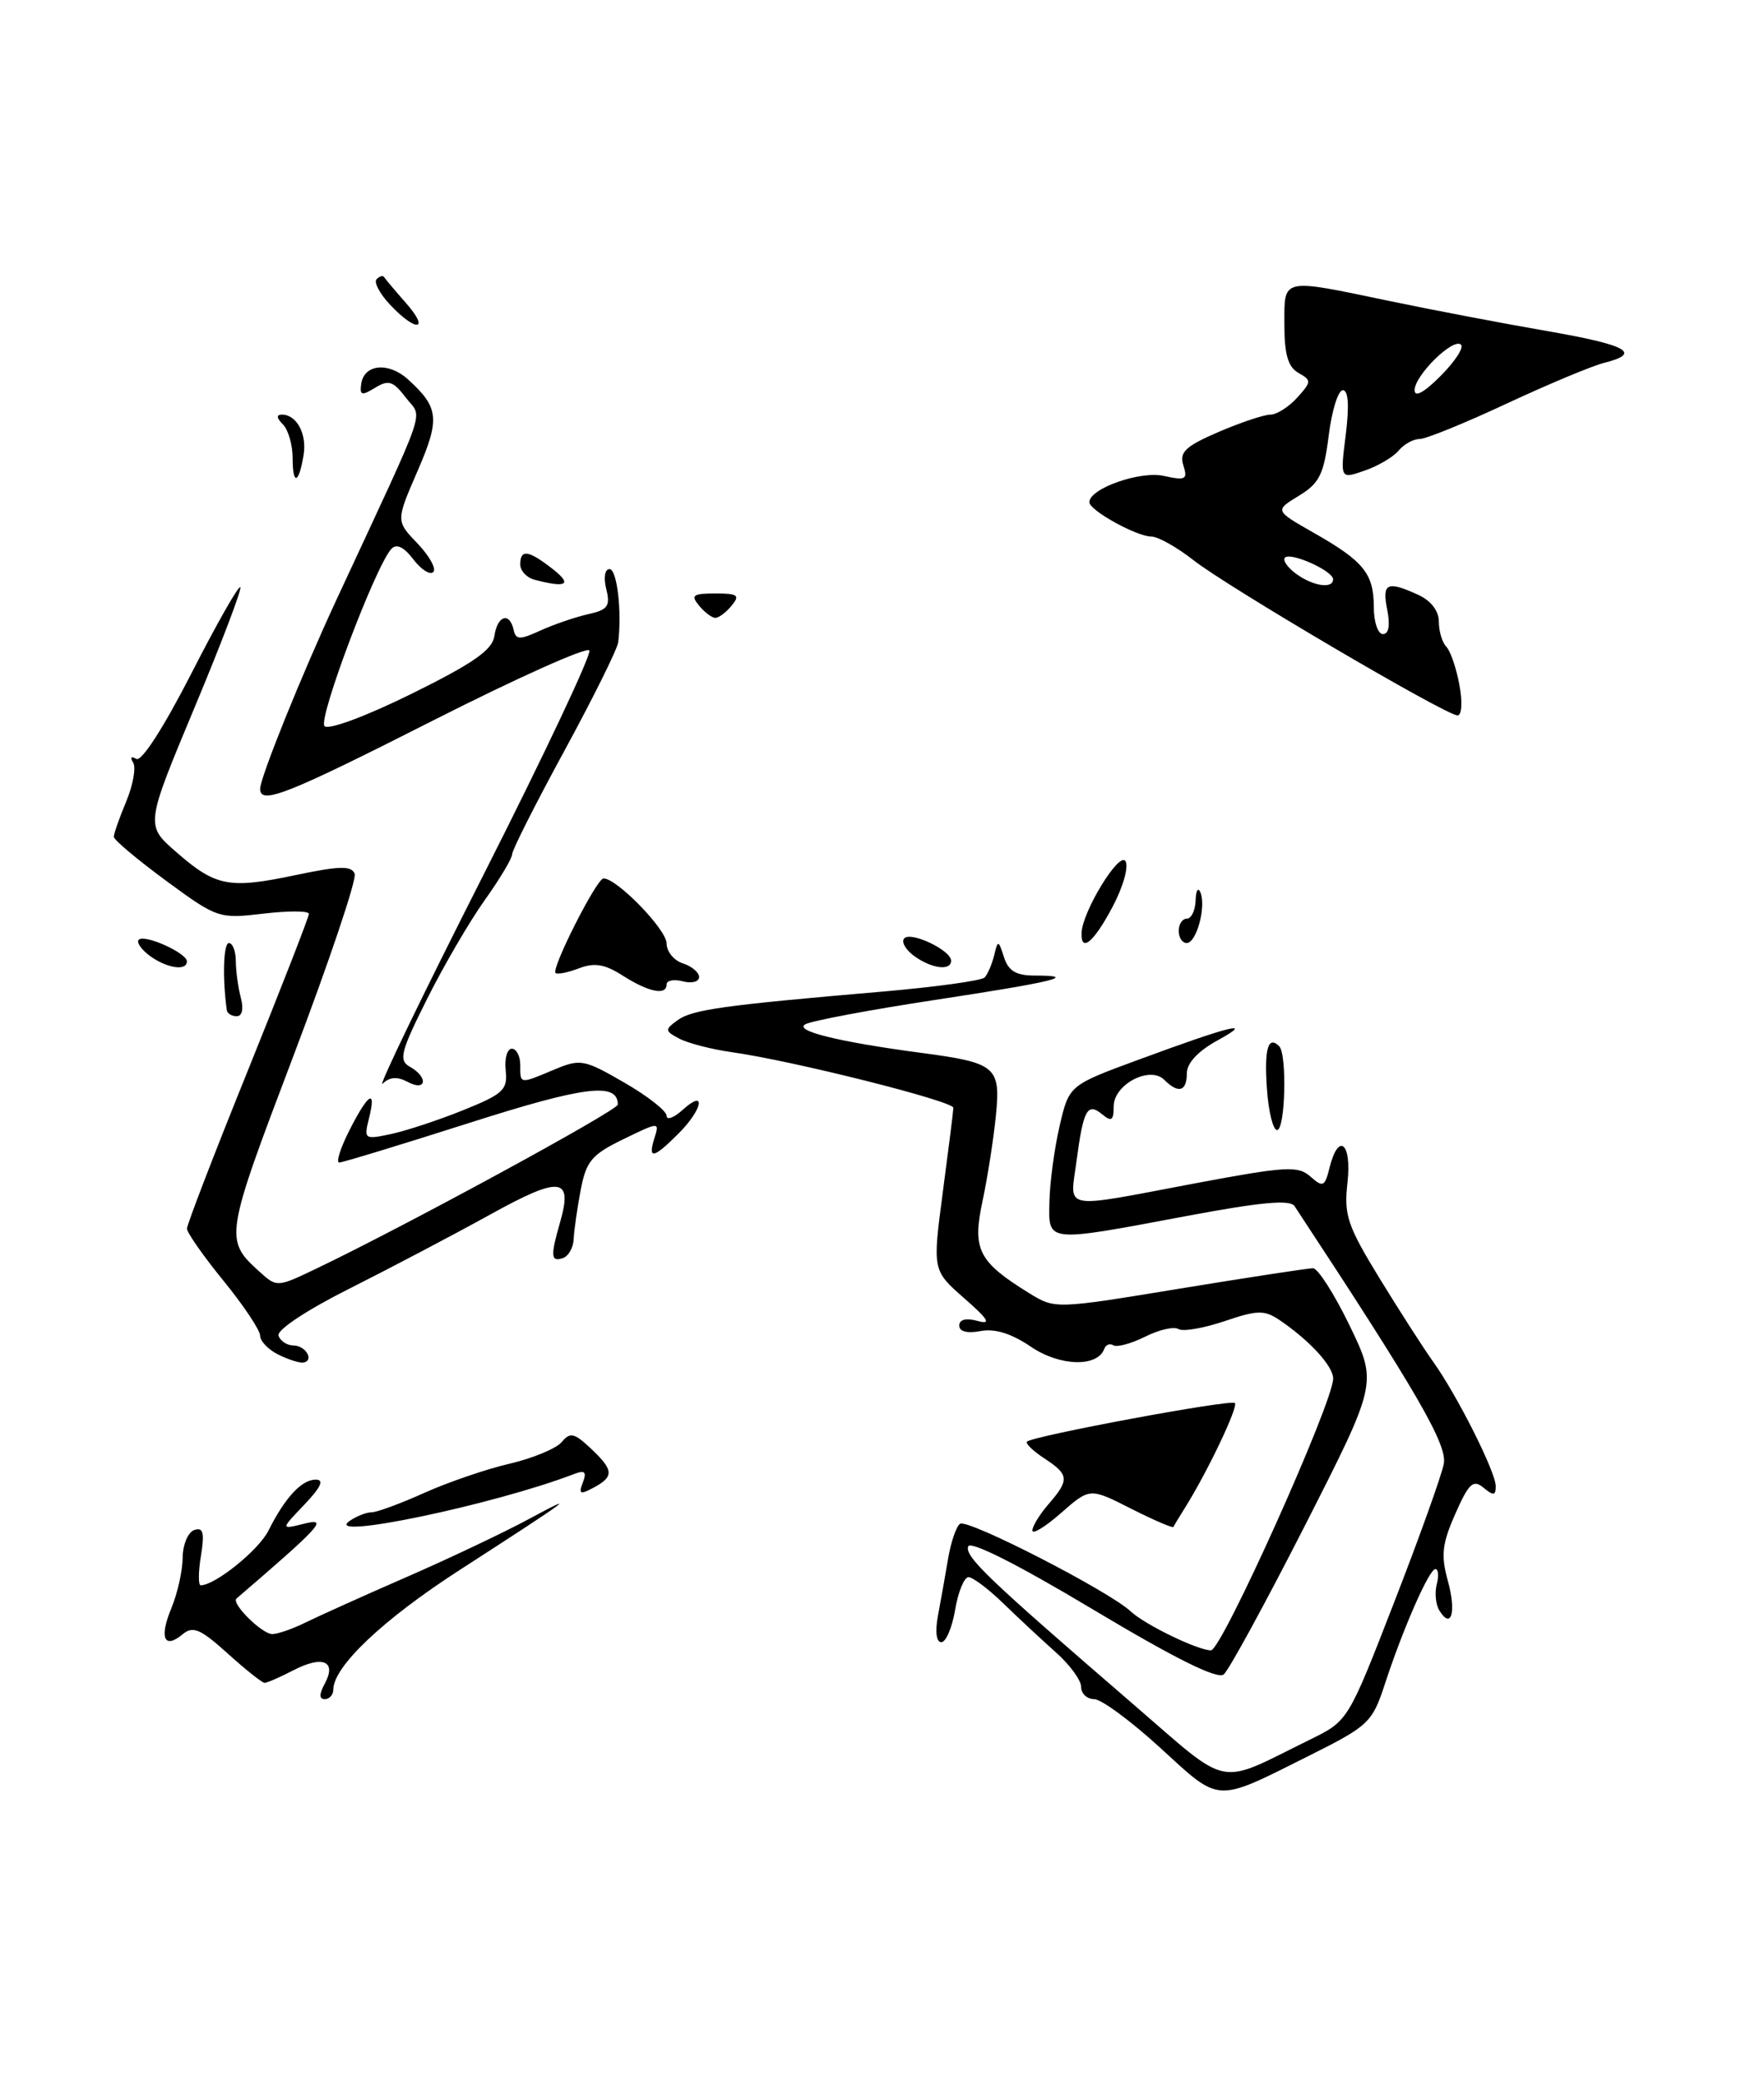 <?xml version="1.0" encoding="UTF-8" standalone="no"?>
<!DOCTYPE svg PUBLIC "-//W3C//DTD SVG 1.1//EN" "http://www.w3.org/Graphics/SVG/1.1/DTD/svg11.dtd" >
<svg xmlns="http://www.w3.org/2000/svg" xmlns:xlink="http://www.w3.org/1999/xlink" version="1.1" viewBox="0 0 217 256">
 <g >
 <path fill="currentColor"
d=" M 179.53 84.25 C 179.15 82.19 178.43 80.07 177.92 79.55 C 177.41 79.03 177.00 77.64 177.00 76.46 C 177.00 75.14 176.03 73.88 174.45 73.16 C 170.62 71.41 169.99 71.72 170.65 75.00 C 171.03 76.91 170.84 78.00 170.12 78.00 C 169.51 78.00 169.00 76.51 169.00 74.69 C 169.00 70.57 167.77 69.04 161.65 65.56 C 156.80 62.80 156.80 62.80 159.77 60.99 C 162.31 59.45 162.85 58.36 163.45 53.59 C 163.83 50.52 164.61 48.00 165.19 48.00 C 165.87 48.00 165.99 49.90 165.55 53.47 C 164.86 58.94 164.86 58.94 167.87 57.89 C 169.53 57.32 171.42 56.20 172.06 55.42 C 172.71 54.64 173.87 54.00 174.64 54.00 C 175.41 54.00 180.22 52.04 185.33 49.65 C 190.44 47.27 195.84 45.01 197.31 44.64 C 202.05 43.45 200.23 42.44 190.25 40.71 C 184.89 39.78 176.22 38.13 171.00 37.04 C 157.48 34.22 158.00 34.11 158.00 39.95 C 158.00 43.60 158.45 45.15 159.73 45.87 C 161.35 46.78 161.34 46.96 159.57 48.92 C 158.54 50.06 157.06 51.00 156.28 51.00 C 155.51 51.00 152.64 51.96 149.91 53.13 C 145.81 54.90 145.06 55.61 145.57 57.24 C 146.13 58.98 145.86 59.13 143.17 58.54 C 140.24 57.89 133.99 60.10 134.01 61.78 C 134.02 62.78 139.83 66.00 141.64 66.00 C 142.45 66.00 144.78 67.31 146.81 68.90 C 151.00 72.20 177.88 88.00 179.30 88.00 C 179.82 88.00 179.93 86.38 179.53 84.25 Z  M 142.76 215.02 C 139.15 211.71 135.47 209.00 134.60 209.00 C 133.72 209.00 133.00 208.33 133.00 207.51 C 133.00 206.69 131.61 204.77 129.90 203.26 C 128.20 201.74 125.29 199.04 123.45 197.25 C 121.61 195.46 119.67 194.00 119.14 194.00 C 118.61 194.00 117.87 195.80 117.50 198.00 C 117.13 200.20 116.36 202.00 115.80 202.00 C 115.18 202.00 115.02 200.70 115.38 198.75 C 115.72 196.96 116.28 193.80 116.63 191.73 C 116.98 189.65 117.65 187.72 118.11 187.43 C 119.11 186.82 136.48 195.74 139.12 198.23 C 140.84 199.84 147.35 203.00 148.97 203.00 C 150.29 203.00 164.00 172.51 164.00 169.57 C 164.00 168.03 161.08 164.86 157.38 162.36 C 155.53 161.12 154.66 161.14 150.61 162.52 C 148.05 163.38 145.51 163.82 144.97 163.48 C 144.42 163.14 142.58 163.56 140.87 164.42 C 139.16 165.27 137.40 165.75 136.96 165.48 C 136.53 165.21 136.02 165.41 135.84 165.92 C 135.01 168.20 130.38 168.07 126.84 165.67 C 124.43 164.03 122.39 163.39 120.62 163.73 C 118.99 164.04 118.00 163.79 118.00 163.05 C 118.00 162.31 118.84 162.09 120.25 162.48 C 121.99 162.96 121.62 162.32 118.60 159.68 C 114.71 156.26 114.71 156.26 115.98 146.64 C 116.68 141.36 117.27 136.69 117.28 136.27 C 117.31 135.45 97.50 130.47 90.00 129.42 C 87.53 129.07 84.63 128.32 83.57 127.76 C 81.77 126.81 81.76 126.65 83.34 125.50 C 85.12 124.19 88.98 123.65 108.47 121.98 C 115.06 121.41 120.75 120.63 121.13 120.23 C 121.50 119.83 122.03 118.60 122.30 117.50 C 122.76 115.60 122.82 115.61 123.51 117.75 C 124.05 119.43 125.00 120.00 127.28 120.00 C 132.83 120.00 129.67 120.77 115.00 123.00 C 107.03 124.21 99.86 125.56 99.07 125.99 C 97.61 126.79 103.15 128.16 113.41 129.52 C 122.53 130.73 123.11 131.22 122.51 137.23 C 122.22 140.13 121.48 144.87 120.86 147.77 C 119.59 153.69 120.35 155.20 126.58 159.05 C 129.78 161.03 129.78 161.03 145.11 158.51 C 153.54 157.13 160.92 156.00 161.52 156.00 C 162.12 156.00 164.15 159.18 166.03 163.06 C 169.44 170.12 169.44 170.12 160.57 187.57 C 155.68 197.16 151.17 205.44 150.54 205.96 C 149.77 206.61 144.56 204.02 134.45 197.97 C 125.22 192.44 119.35 189.48 119.10 190.22 C 118.67 191.48 121.57 194.24 139.35 209.58 C 151.58 220.13 149.49 219.71 161.17 213.97 C 165.84 211.68 165.84 211.68 171.48 197.15 C 174.59 189.16 177.34 181.47 177.61 180.06 C 178.06 177.70 174.34 171.28 159.25 148.36 C 158.70 147.53 155.13 147.86 146.00 149.57 C 128.52 152.85 128.98 152.90 129.10 147.75 C 129.15 145.41 129.71 141.25 130.35 138.50 C 131.51 133.50 131.51 133.50 140.00 130.37 C 151.49 126.13 154.48 125.40 149.75 127.99 C 147.38 129.29 146.00 130.77 146.00 132.02 C 146.00 134.26 144.96 134.56 143.23 132.83 C 141.45 131.05 137.00 133.39 137.00 136.10 C 137.00 137.83 136.73 138.02 135.59 137.07 C 133.77 135.57 133.27 136.47 132.43 142.81 C 131.62 148.95 130.32 148.71 147.00 145.56 C 158.18 143.46 159.68 143.37 161.20 144.72 C 162.75 146.09 162.97 145.99 163.56 143.61 C 164.67 139.20 166.31 140.59 165.76 145.48 C 165.31 149.46 165.74 150.75 169.70 157.23 C 172.15 161.23 175.12 165.85 176.30 167.50 C 179.27 171.66 184.00 181.07 184.00 182.81 C 184.00 183.97 183.72 184.01 182.50 183.00 C 181.23 181.94 180.69 182.44 179.03 186.20 C 177.40 189.88 177.24 191.30 178.10 194.42 C 179.17 198.28 178.55 200.50 177.07 198.11 C 176.62 197.38 176.47 195.93 176.74 194.89 C 177.01 193.85 176.94 193.00 176.58 193.00 C 175.81 193.00 172.59 200.32 170.34 207.21 C 168.81 211.87 168.36 212.30 161.12 215.92 C 149.38 221.80 150.21 221.84 142.76 215.02 Z  M 39.97 207.06 C 41.44 204.32 39.68 203.59 36.08 205.46 C 34.44 206.31 32.85 207.00 32.55 207.00 C 32.25 207.00 30.20 205.37 28.00 203.38 C 24.65 200.36 23.74 199.97 22.47 201.02 C 20.19 202.92 19.56 201.47 21.09 197.79 C 21.84 195.98 22.46 193.19 22.47 191.59 C 22.49 189.98 23.13 188.46 23.90 188.20 C 25.00 187.83 25.18 188.52 24.72 191.37 C 24.39 193.36 24.38 195.00 24.69 195.00 C 26.46 195.00 31.83 190.67 33.02 188.28 C 35.06 184.21 37.11 182.00 38.84 182.00 C 39.91 182.00 39.49 182.92 37.44 185.08 C 34.50 188.15 34.50 188.15 37.47 187.41 C 40.41 186.68 39.50 187.69 29.09 196.63 C 28.41 197.22 32.22 201.00 33.50 201.00 C 34.16 201.00 36.00 200.36 37.60 199.57 C 39.19 198.79 44.77 196.27 50.00 193.99 C 55.23 191.71 61.98 188.51 65.00 186.88 C 71.42 183.42 70.36 184.20 56.56 193.11 C 47.12 199.20 41.00 205.00 41.00 207.84 C 41.00 208.48 40.53 209.00 39.96 209.00 C 39.25 209.00 39.25 208.40 39.97 207.06 Z  M 127.00 188.26 C 127.00 187.73 127.90 186.27 129.00 185.00 C 131.58 182.02 131.52 181.39 128.47 179.39 C 127.08 178.48 126.12 177.55 126.33 177.33 C 127.04 176.63 151.43 172.09 151.91 172.58 C 152.36 173.03 148.51 181.11 145.75 185.50 C 145.06 186.60 144.43 187.64 144.35 187.82 C 144.27 187.99 141.92 186.98 139.13 185.57 C 134.07 183.00 134.07 183.00 130.53 186.10 C 128.59 187.81 127.00 188.78 127.00 188.26 Z  M 43.00 187.09 C 43.83 186.51 45.05 186.02 45.72 186.02 C 46.39 186.01 49.32 184.93 52.22 183.62 C 55.12 182.32 59.84 180.70 62.70 180.04 C 65.56 179.37 68.44 178.17 69.10 177.38 C 70.13 176.14 70.63 176.25 72.65 178.14 C 75.51 180.83 75.57 181.62 73.02 182.99 C 71.36 183.88 71.15 183.78 71.70 182.35 C 72.20 181.04 71.95 180.80 70.60 181.32 C 60.79 185.09 39.57 189.52 43.00 187.09 Z  M 34.25 166.63 C 33.01 166.02 32.00 164.97 32.00 164.30 C 32.00 163.63 29.98 160.59 27.50 157.55 C 25.02 154.51 23.00 151.62 23.00 151.13 C 23.00 150.63 26.37 141.87 30.50 131.66 C 34.62 121.45 38.00 112.79 38.00 112.41 C 38.00 112.03 35.49 112.02 32.42 112.38 C 26.93 113.03 26.72 112.96 20.42 108.33 C 16.89 105.73 14.00 103.31 14.00 102.93 C 14.00 102.55 14.69 100.59 15.53 98.58 C 16.37 96.56 16.75 94.41 16.38 93.80 C 15.98 93.16 16.14 92.97 16.76 93.35 C 17.40 93.74 20.10 89.55 23.50 82.92 C 26.61 76.82 29.34 72.01 29.56 72.23 C 29.78 72.44 27.24 79.12 23.92 87.06 C 17.89 101.50 17.89 101.50 21.65 104.78 C 26.54 109.05 28.15 109.37 36.32 107.65 C 41.77 106.50 43.24 106.47 43.63 107.48 C 43.90 108.17 40.49 118.29 36.07 129.95 C 27.63 152.19 27.58 152.50 31.94 156.44 C 34.04 158.35 34.12 158.34 38.78 156.11 C 49.60 150.95 76.00 136.59 76.00 135.87 C 76.00 133.08 71.93 133.59 57.65 138.15 C 49.32 140.81 42.15 142.99 41.73 143.00 C 41.31 143.00 41.88 141.20 43.00 139.00 C 45.34 134.41 46.33 133.83 45.38 137.61 C 44.75 140.13 44.85 140.19 48.11 139.49 C 49.98 139.09 53.98 137.77 57.00 136.55 C 61.91 134.57 62.47 134.05 62.21 131.67 C 62.05 130.20 62.39 129.00 62.96 129.00 C 63.53 129.00 64.00 129.90 64.00 131.00 C 64.00 133.38 63.88 133.37 68.17 131.57 C 71.40 130.22 71.85 130.30 76.79 133.16 C 79.66 134.81 82.00 136.65 82.00 137.24 C 82.00 137.83 82.90 137.50 84.00 136.50 C 86.93 133.85 86.45 136.46 83.45 139.45 C 80.38 142.53 79.66 142.66 80.51 139.98 C 81.14 137.98 81.09 137.98 76.68 140.13 C 72.78 142.02 72.11 142.82 71.43 146.40 C 71.00 148.65 70.62 151.36 70.57 152.41 C 70.53 153.46 69.94 154.51 69.25 154.75 C 67.76 155.25 67.70 154.52 68.89 150.38 C 70.50 144.77 68.96 144.60 60.22 149.44 C 55.75 151.91 47.99 155.99 42.98 158.51 C 37.72 161.15 34.03 163.60 34.26 164.29 C 34.48 164.95 35.30 165.49 36.08 165.50 C 37.60 165.50 38.70 167.35 37.33 167.60 C 36.87 167.68 35.49 167.24 34.25 166.63 Z  M 155.85 133.90 C 155.51 129.01 156.00 127.33 157.36 128.69 C 158.35 129.69 158.11 139.00 157.10 139.00 C 156.60 139.00 156.04 136.71 155.85 133.90 Z  M 59.44 107.68 C 66.91 92.93 72.79 80.48 72.50 80.01 C 72.21 79.53 63.61 83.39 53.38 88.57 C 35.30 97.74 32.00 99.05 32.00 97.03 C 32.00 95.65 37.14 82.92 41.40 73.75 C 52.92 48.95 51.99 51.64 49.94 48.93 C 48.36 46.86 47.80 46.68 46.14 47.70 C 44.49 48.71 44.23 48.64 44.44 47.20 C 44.79 44.79 47.79 44.50 50.17 46.65 C 54.01 50.13 54.16 51.51 51.35 57.97 C 48.70 64.08 48.70 64.08 51.37 66.86 C 52.83 68.39 53.70 69.97 53.30 70.36 C 52.90 70.76 51.80 70.06 50.84 68.80 C 49.70 67.29 48.78 66.84 48.16 67.50 C 46.22 69.54 39.08 88.48 39.92 89.32 C 40.42 89.82 45.06 88.09 50.65 85.33 C 58.24 81.58 60.57 79.95 60.82 78.23 C 61.18 75.72 62.68 75.23 63.18 77.46 C 63.46 78.72 63.92 78.73 66.50 77.55 C 68.15 76.80 70.78 75.90 72.35 75.55 C 74.78 75.01 75.10 74.55 74.58 72.46 C 74.23 71.05 74.40 70.00 74.98 70.00 C 75.90 70.00 76.52 75.18 76.05 79.00 C 75.95 79.83 72.98 85.82 69.44 92.33 C 65.90 98.83 63.00 104.57 63.00 105.08 C 63.00 105.58 61.48 108.13 59.61 110.75 C 57.75 113.36 54.56 118.83 52.52 122.91 C 49.28 129.38 49.02 130.43 50.41 131.21 C 52.72 132.50 52.47 134.32 50.15 133.08 C 48.87 132.40 47.93 132.46 47.07 133.30 C 46.39 133.96 51.96 122.43 59.44 107.68 Z  M 27.90 124.25 C 27.35 120.29 27.48 116.00 28.16 116.00 C 28.62 116.00 29.01 117.01 29.01 118.25 C 29.02 119.49 29.30 121.51 29.63 122.75 C 29.99 124.10 29.79 125.00 29.12 125.00 C 28.50 125.00 27.95 124.66 27.90 124.25 Z  M 76.61 120.01 C 74.40 118.59 73.13 118.38 71.22 119.11 C 69.85 119.63 68.55 119.89 68.34 119.68 C 67.80 119.13 73.36 108.14 74.22 108.06 C 75.76 107.93 82.00 114.31 82.00 116.04 C 82.00 117.04 82.90 118.15 84.00 118.50 C 85.10 118.85 86.00 119.61 86.00 120.18 C 86.00 120.76 85.10 121.00 84.00 120.71 C 82.90 120.42 82.00 120.60 82.00 121.09 C 82.00 122.49 79.80 122.04 76.61 120.01 Z  M 18.44 117.58 C 17.38 116.80 16.76 115.91 17.07 115.59 C 17.78 114.88 22.98 117.22 22.99 118.25 C 23.00 119.47 20.53 119.11 18.44 117.58 Z  M 112.44 117.58 C 111.38 116.80 110.84 115.83 111.25 115.41 C 112.11 114.56 117.00 116.90 117.00 118.17 C 117.00 119.46 114.59 119.15 112.44 117.58 Z  M 133.05 114.75 C 133.14 112.13 137.69 104.69 138.45 105.92 C 138.87 106.60 138.16 109.11 136.85 111.57 C 134.55 115.91 132.96 117.24 133.05 114.75 Z  M 145.00 114.50 C 145.00 113.67 145.45 113.00 146.00 113.00 C 146.55 113.00 147.04 111.99 147.08 110.75 C 147.12 109.51 147.39 109.08 147.68 109.79 C 148.39 111.57 147.18 116.00 145.98 116.00 C 145.44 116.00 145.00 115.33 145.00 114.50 Z  M 86.00 74.50 C 84.94 73.22 85.23 73.00 88.00 73.00 C 90.77 73.00 91.06 73.22 90.00 74.50 C 89.32 75.33 88.42 76.00 88.00 76.00 C 87.58 76.00 86.68 75.33 86.00 74.50 Z  M 65.75 71.31 C 64.79 71.06 64.00 70.21 64.00 69.43 C 64.00 67.51 65.01 67.66 68.00 70.00 C 70.45 71.92 69.71 72.35 65.75 71.31 Z  M 36.00 56.37 C 36.00 54.74 35.46 52.86 34.80 52.20 C 34.02 51.42 33.98 51.00 34.68 51.00 C 36.49 51.00 37.77 53.37 37.35 55.94 C 36.77 59.53 36.00 59.77 36.00 56.37 Z  M 48.00 37.50 C 46.71 36.13 45.96 34.71 46.33 34.34 C 46.70 33.97 47.11 33.85 47.25 34.08 C 47.39 34.31 48.59 35.74 49.92 37.25 C 52.95 40.68 51.21 40.91 48.00 37.50 Z  M 159.44 70.58 C 158.38 69.80 157.76 68.91 158.07 68.59 C 158.78 67.88 163.98 70.22 163.99 71.25 C 164.00 72.47 161.53 72.11 159.44 70.58 Z  M 174.02 47.98 C 174.04 46.15 178.81 41.48 179.73 42.40 C 180.10 42.76 178.96 44.50 177.20 46.26 C 175.17 48.30 174.01 48.92 174.02 47.98 Z "/>
</g>
</svg>